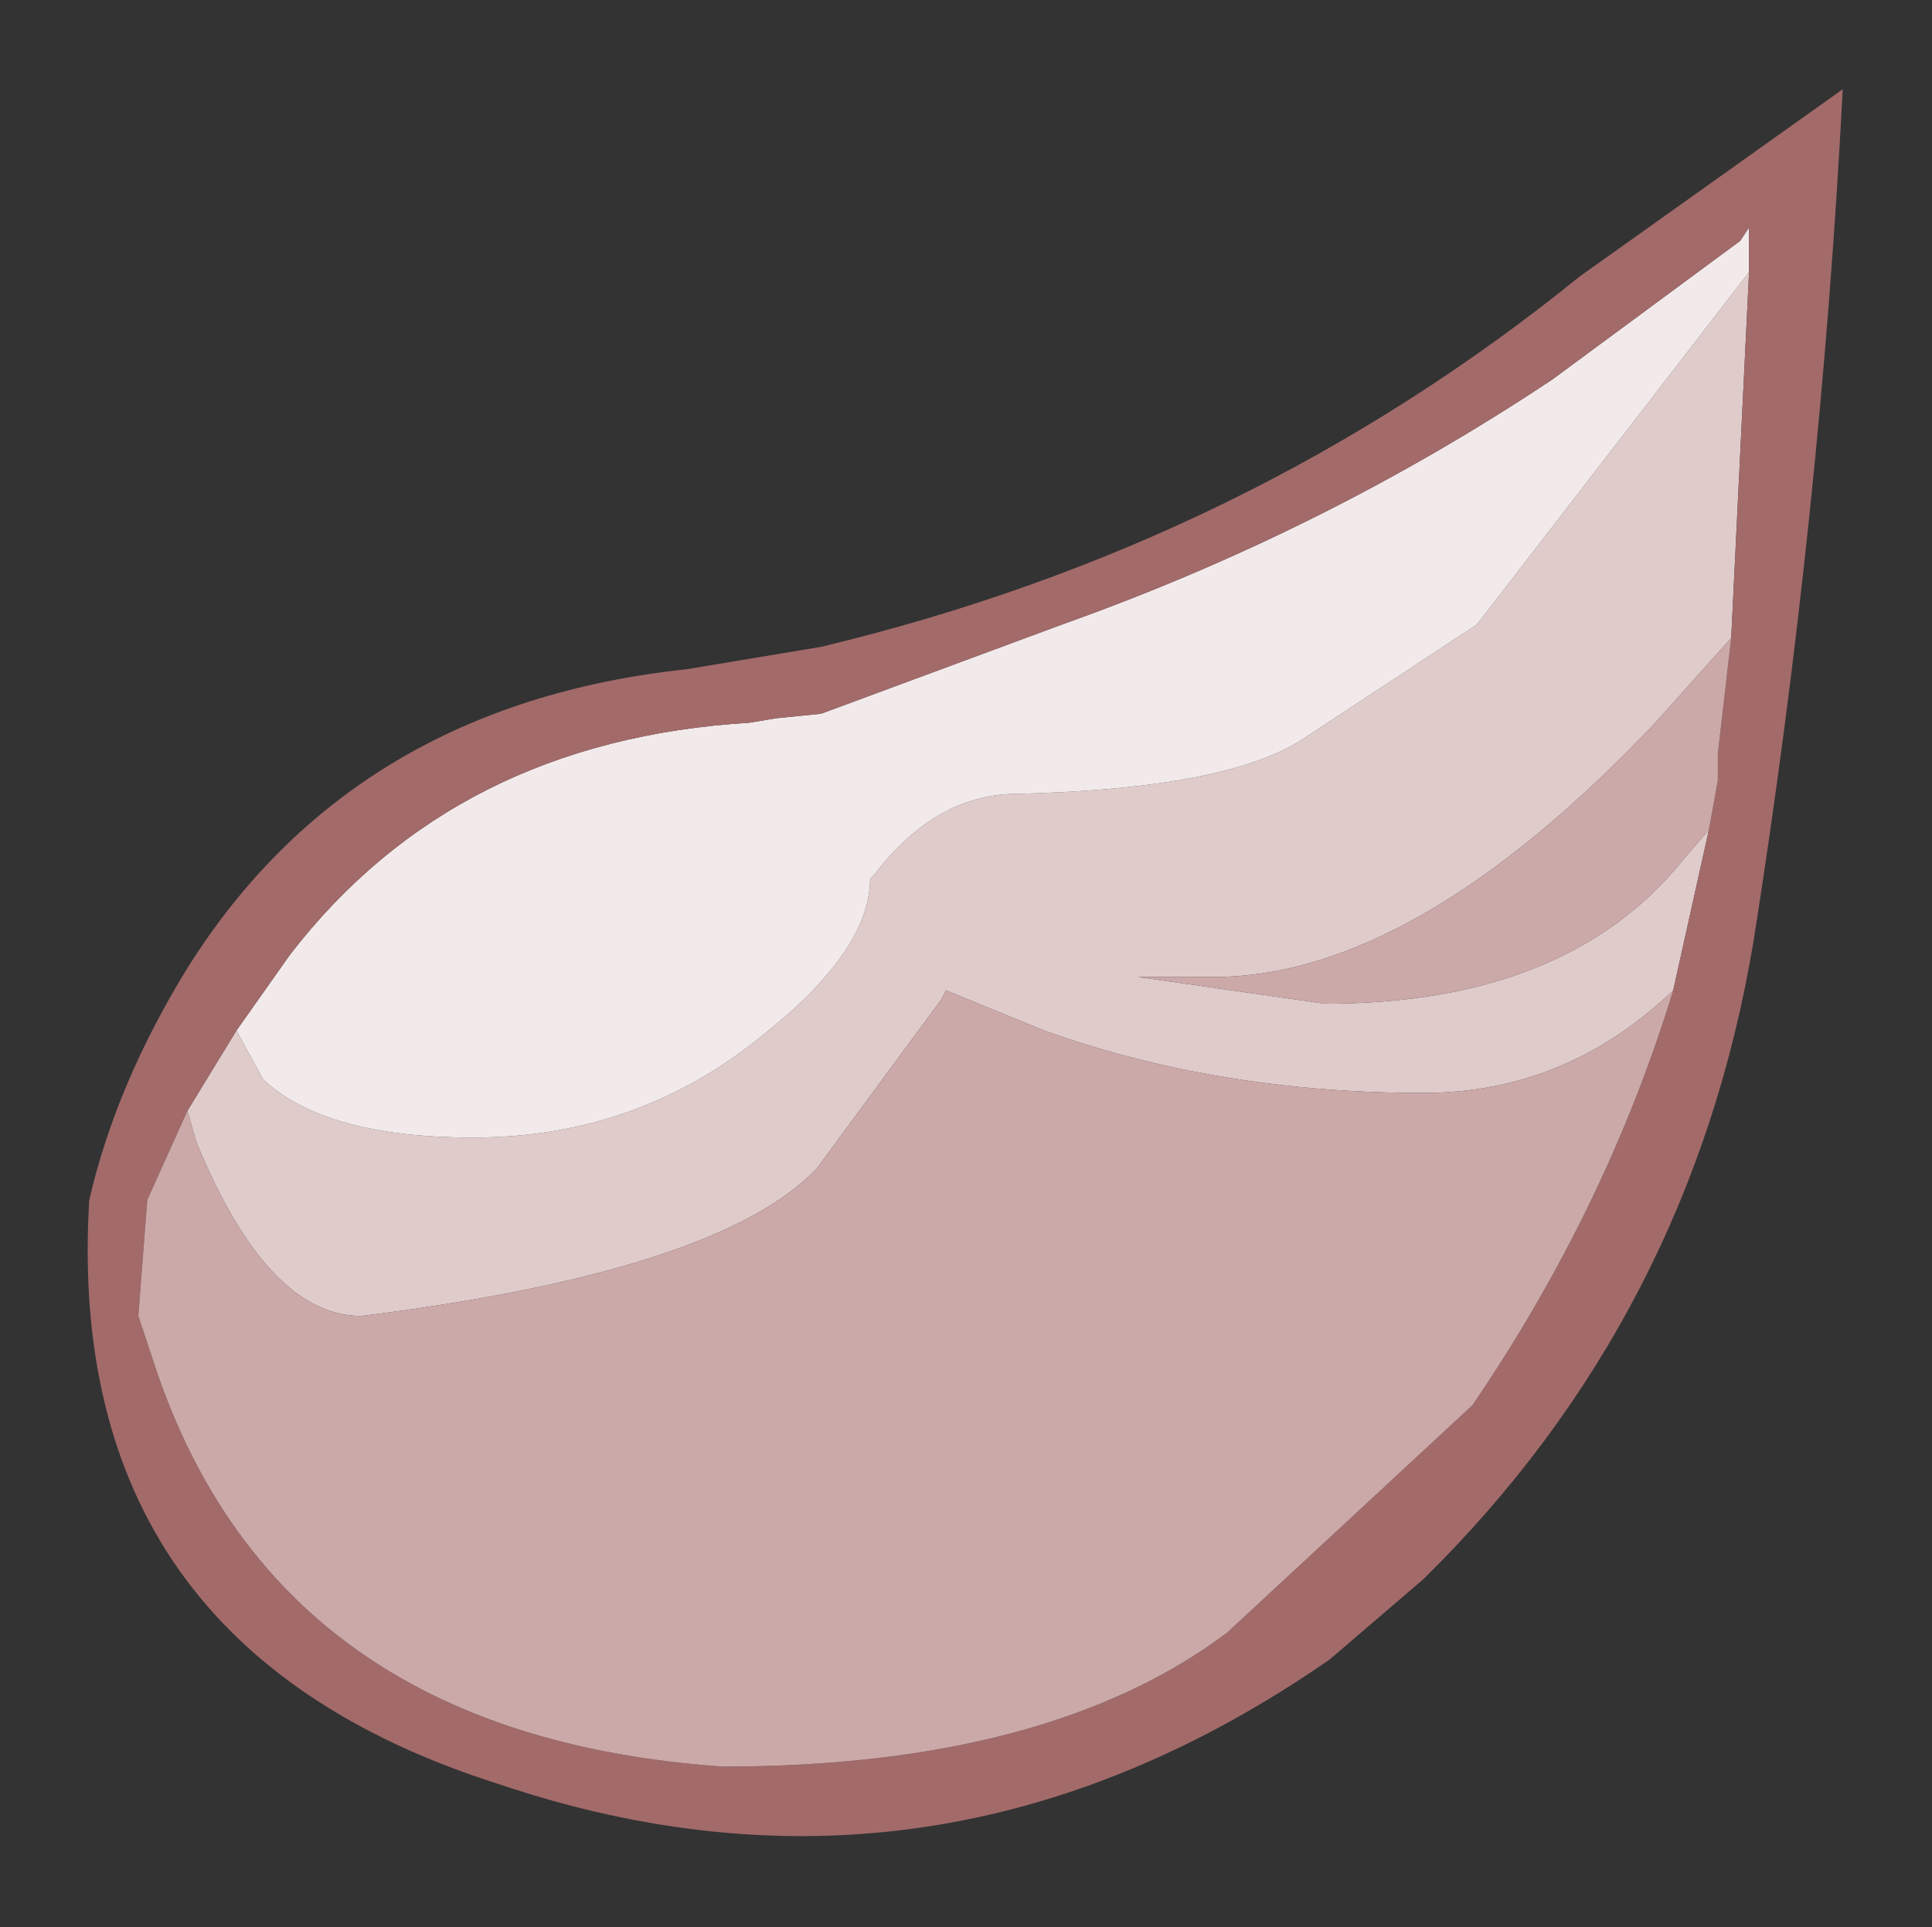 <?xml version="1.0" encoding="UTF-8" standalone="no"?>
<svg xmlns:xlink="http://www.w3.org/1999/xlink" height="21.6px" width="21.65px" xmlns="http://www.w3.org/2000/svg">
  <rect width="100%" height="100%" fill="#333333" stroke="none"/>
  <g transform="matrix(1.0, 0.0, 0.0, 1.0, 9.7, 15.9)">
    <path d="M-7.05 -4.35 L-6.75 -3.8 Q-6.05 -3.15 -4.4 -3.15 -2.55 -3.15 -1.15 -4.3 0.05 -5.25 0.05 -6.05 L0.1 -6.1 Q0.75 -6.95 1.6 -7.0 4.1 -7.05 4.95 -7.65 L6.85 -8.9 9.9 -12.85 9.7 -8.75 8.85 -7.8 Q6.15 -4.95 3.9 -4.95 L3.05 -4.95 5.15 -4.65 Q7.85 -4.65 9.15 -6.25 L9.45 -6.6 9.05 -4.8 Q7.85 -3.65 6.25 -3.65 3.95 -3.65 2.0 -4.35 L0.9 -4.8 0.85 -4.7 -0.55 -2.8 Q-1.65 -1.65 -5.65 -1.15 -6.7 -1.15 -7.5 -3.1 L-7.6 -3.45 -7.05 -4.35" fill="#e0cbcb" fill-rule="evenodd" stroke="none"/>
    <path d="M-7.05 -4.35 L-6.45 -5.2 Q-4.6 -7.6 -1.3 -7.8 L-1.0 -7.85 -0.5 -7.9 2.2 -8.9 Q5.15 -9.95 7.7 -11.65 L9.8 -13.2 9.9 -13.35 9.9 -12.85 6.85 -8.9 4.95 -7.65 Q4.1 -7.05 1.6 -7.0 0.75 -6.95 0.1 -6.1 L0.05 -6.05 Q0.05 -5.25 -1.15 -4.3 -2.55 -3.15 -4.4 -3.15 -6.05 -3.15 -6.75 -3.8 L-7.05 -4.35" fill="url(#gradient0)" fill-rule="evenodd" stroke="none"/>
    <path d="M9.9 -12.85 L9.9 -13.35 9.8 -13.2 7.7 -11.65 Q5.15 -9.95 2.2 -8.9 L-0.5 -7.9 -1.0 -7.85 -1.3 -7.8 Q-4.6 -7.6 -6.45 -5.2 L-7.05 -4.35 -7.6 -3.45 -8.05 -2.45 -8.15 -1.15 -8.0 -0.7 Q-6.65 3.55 -1.6 3.9 2.05 3.9 4.05 2.4 L6.8 -0.15 Q8.3 -2.35 9.05 -4.8 L9.45 -6.6 9.55 -7.15 9.55 -7.45 9.7 -8.75 9.9 -12.85 M9.95 -5.35 Q9.25 -1.15 6.25 1.8 L5.2 2.7 Q0.8 5.75 -4.1 4.1 -9.0 2.55 -8.7 -2.45 -8.4 -3.75 -7.6 -5.05 -5.75 -8.0 -2.0 -8.4 L-0.5 -8.65 Q4.3 -9.8 8.0 -12.8 L10.95 -14.9 Q10.7 -10.1 9.95 -5.35" fill="#a36a6a" fill-rule="evenodd" stroke="none"/>
    <path d="M9.7 -8.75 L9.55 -7.45 9.55 -7.15 9.45 -6.6 9.15 -6.25 Q7.85 -4.65 5.15 -4.65 L3.05 -4.95 3.9 -4.95 Q6.15 -4.95 8.85 -7.8 L9.7 -8.75 M9.05 -4.8 Q8.3 -2.35 6.8 -0.15 L4.05 2.4 Q2.05 3.9 -1.6 3.9 -6.65 3.55 -8.0 -0.7 L-8.15 -1.15 -8.05 -2.45 -7.6 -3.45 -7.5 -3.1 Q-6.7 -1.15 -5.65 -1.15 -1.65 -1.65 -0.55 -2.8 L0.85 -4.7 0.9 -4.8 2.0 -4.35 Q3.95 -3.65 6.25 -3.65 7.85 -3.65 9.05 -4.8" fill="#cca9a9" fill-rule="evenodd" stroke="none"/>
  </g>
  <defs>
    <radialGradient cx="0" cy="0" gradientTransform="matrix(0.057, -0.015, 0.007, 0.025, -109.25, 2.1)" gradientUnits="userSpaceOnUse" id="gradient0" r="819.2" spreadMethod="pad">
      <stop offset="0.478" stop-color="#ffffff"></stop>
      <stop offset="0.882" stop-color="#f2eaea"></stop>
    </radialGradient>
  </defs>
</svg>